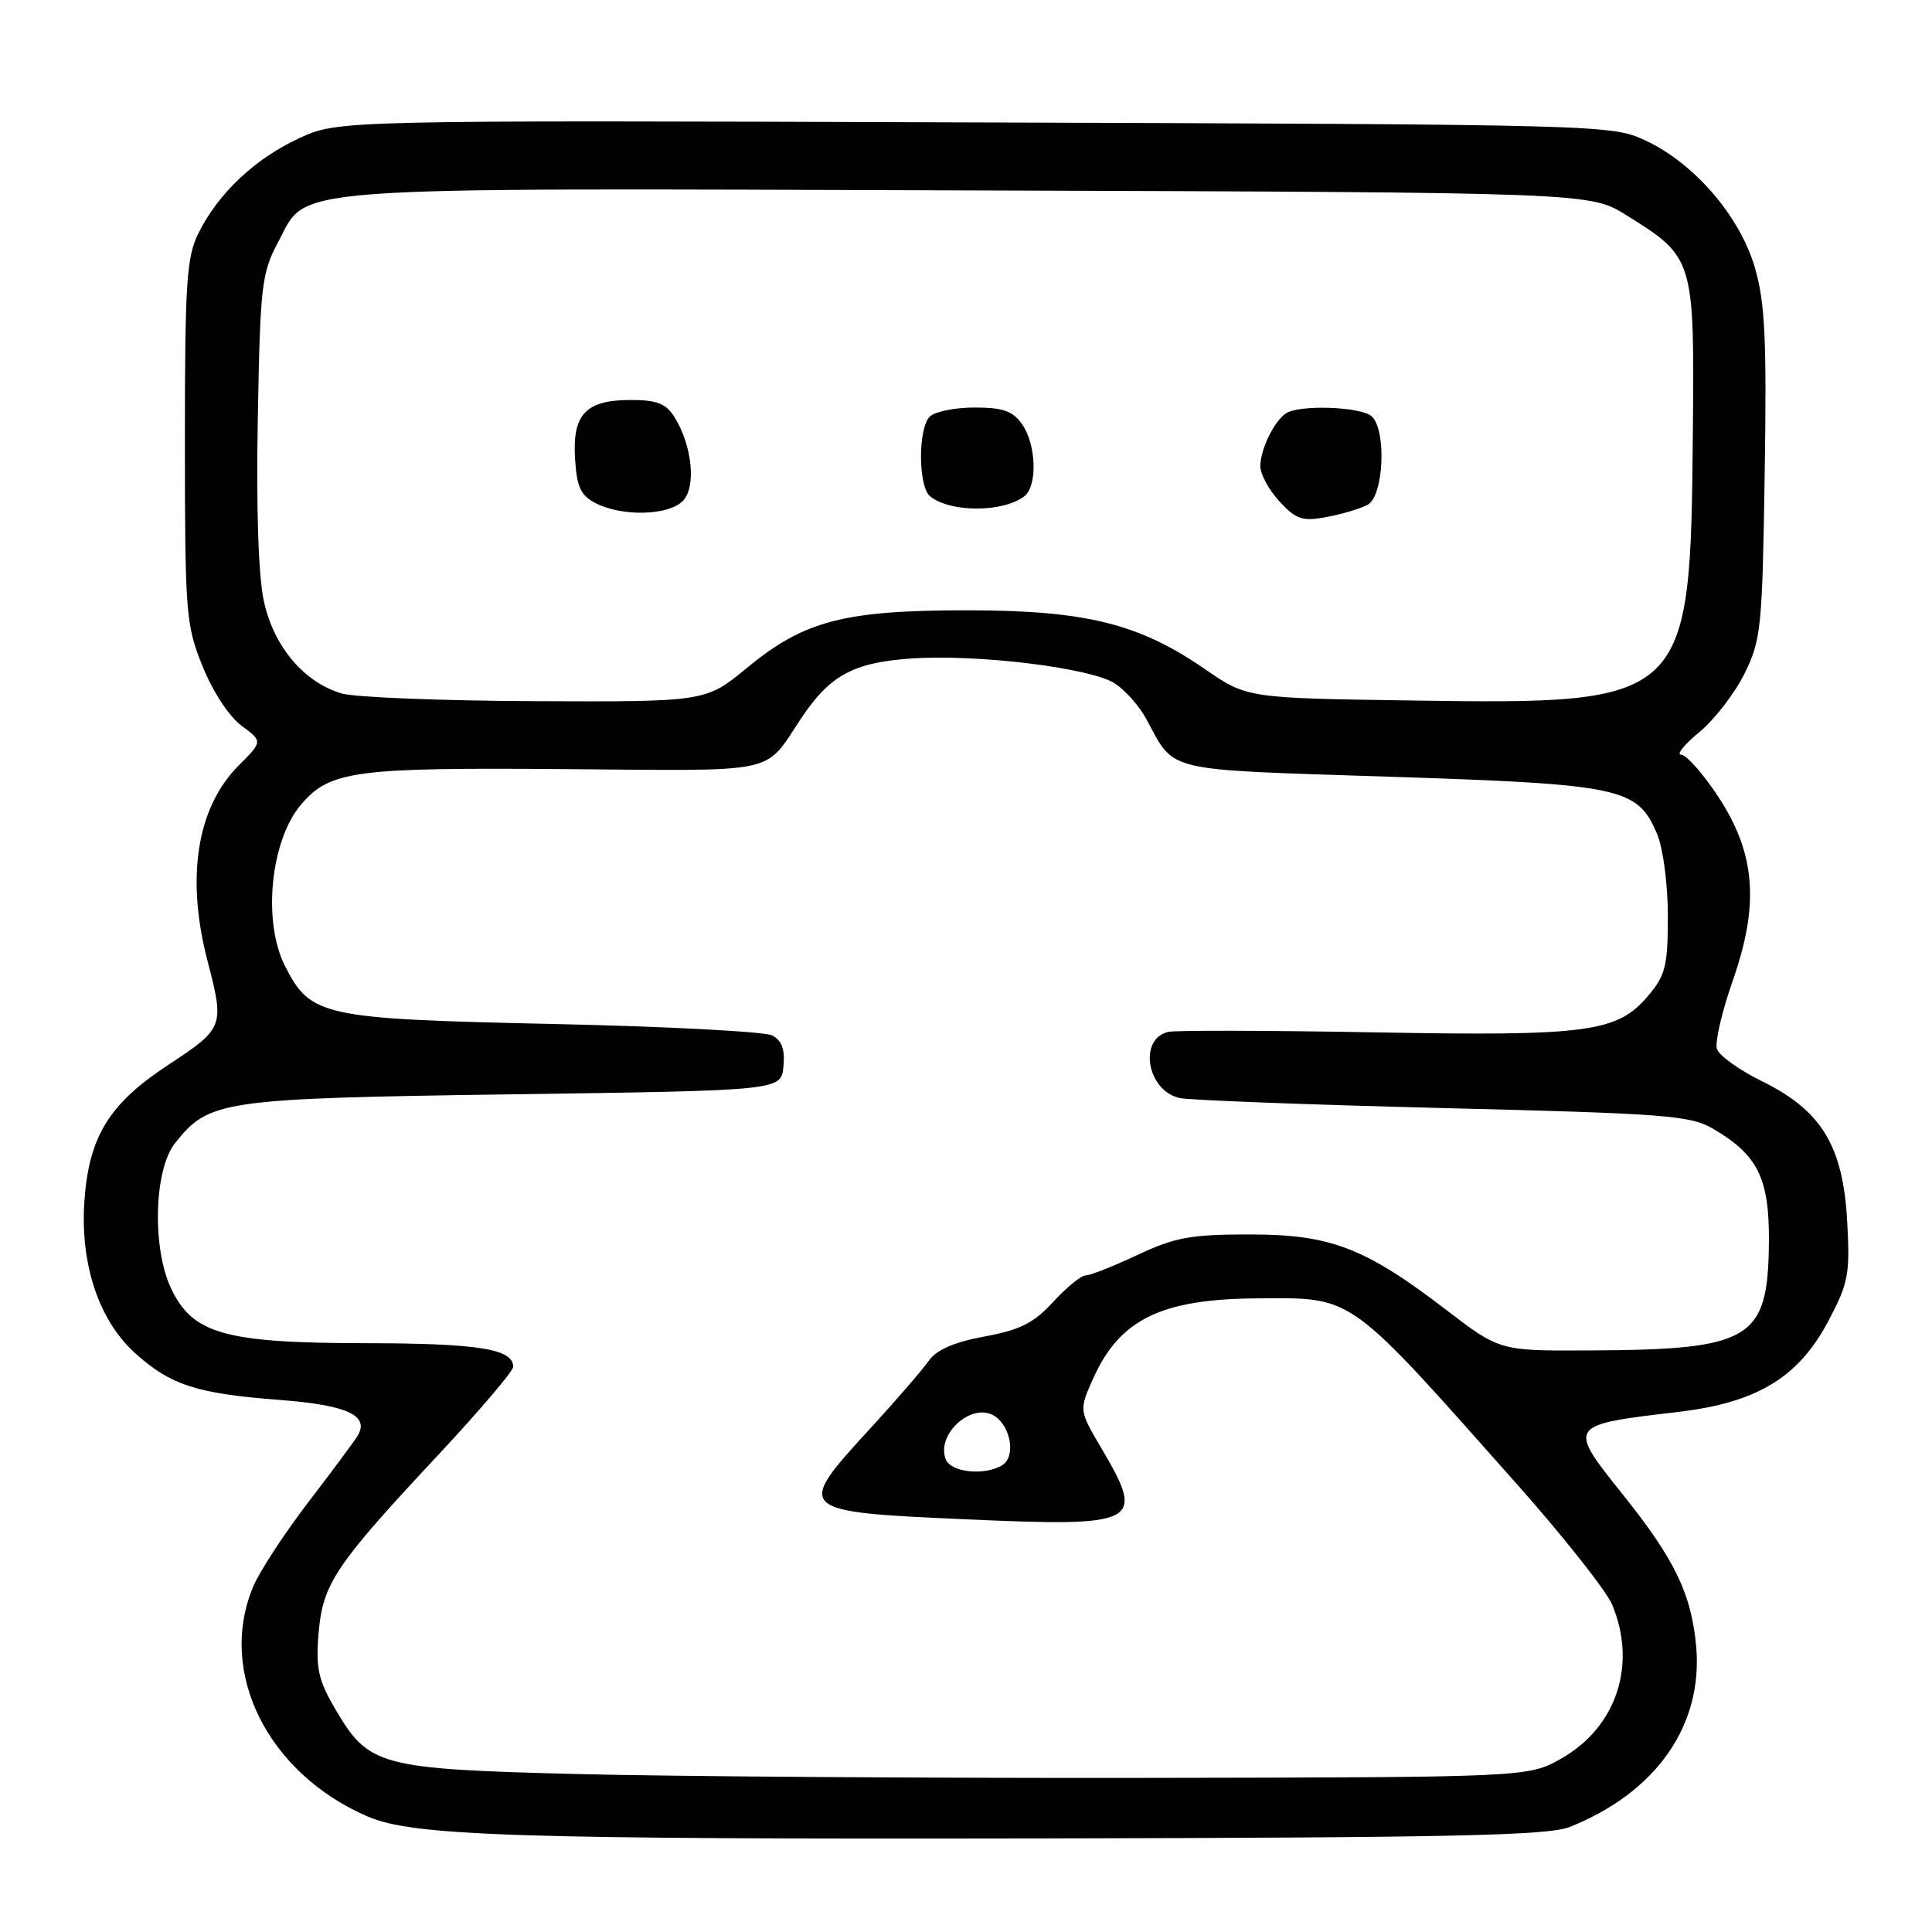 <?xml version="1.0" encoding="UTF-8" standalone="no"?>
<!DOCTYPE svg PUBLIC "-//W3C//DTD SVG 1.1//EN" "http://www.w3.org/Graphics/SVG/1.1/DTD/svg11.dtd" >
<svg xmlns="http://www.w3.org/2000/svg" xmlns:xlink="http://www.w3.org/1999/xlink" version="1.1" viewBox="0 0 256 256">
 <g >
 <path fill="currentColor"
d=" M 208.00 242.08 C 219.46 237.51 225.69 228.60 224.75 218.14 C 224.12 211.21 221.91 206.63 215.10 198.12 C 207.65 188.81 207.64 188.82 222.35 187.09 C 232.83 185.86 238.33 182.52 242.30 174.98 C 244.93 170.00 245.15 168.80 244.76 161.80 C 244.21 151.83 241.35 147.13 233.47 143.27 C 230.46 141.79 227.77 139.86 227.50 138.98 C 227.22 138.10 228.16 134.04 229.60 129.94 C 233.17 119.76 232.62 113.01 227.58 105.42 C 225.60 102.44 223.43 100.00 222.76 100.00 C 222.09 100.00 223.18 98.65 225.18 97.00 C 227.18 95.35 229.87 91.86 231.16 89.25 C 233.36 84.79 233.52 83.17 233.83 62.79 C 234.11 44.95 233.88 40.09 232.53 35.47 C 230.55 28.65 224.50 21.62 218.00 18.60 C 213.56 16.53 212.38 16.50 129.16 16.22 C 44.82 15.93 44.82 15.93 39.66 18.31 C 33.81 21.00 28.93 25.60 26.30 30.89 C 24.72 34.06 24.50 37.41 24.50 58.50 C 24.51 81.30 24.62 82.79 26.84 88.28 C 28.18 91.62 30.36 94.95 31.99 96.15 C 34.82 98.24 34.82 98.24 31.62 101.44 C 26.09 106.98 24.61 116.25 27.50 127.34 C 29.76 136.02 29.68 136.25 22.30 141.10 C 14.48 146.24 11.80 150.56 11.19 159.06 C 10.59 167.41 13.07 174.93 17.86 179.26 C 22.62 183.56 26.04 184.66 37.20 185.51 C 45.96 186.18 48.97 187.56 47.41 190.21 C 46.99 190.92 44.05 194.89 40.86 199.04 C 37.68 203.19 34.38 208.24 33.54 210.26 C 28.79 221.61 35.49 235.01 48.75 240.71 C 54.75 243.29 68.47 243.73 138.50 243.60 C 192.40 243.50 205.14 243.22 208.00 242.08 Z  M 76.50 235.07 C 50.22 234.40 48.86 234.03 44.42 226.45 C 42.18 222.63 41.83 221.05 42.21 216.47 C 42.76 209.85 44.37 207.45 57.95 192.91 C 63.48 186.99 68.00 181.69 68.00 181.11 C 68.00 178.73 63.41 178.00 48.32 177.98 C 29.79 177.95 25.53 176.75 22.67 170.73 C 20.14 165.38 20.40 155.03 23.17 151.51 C 27.68 145.78 29.27 145.55 68.00 145.00 C 103.50 144.50 103.50 144.50 103.81 141.32 C 104.03 139.04 103.60 137.87 102.31 137.20 C 101.31 136.69 88.20 136.00 73.16 135.68 C 42.64 135.01 41.14 134.68 37.75 127.97 C 34.77 122.06 35.85 111.36 39.89 106.61 C 43.71 102.13 46.94 101.69 74.71 101.91 C 103.81 102.13 101.11 102.71 106.22 95.09 C 109.98 89.48 113.07 87.80 120.66 87.26 C 129.42 86.64 144.58 88.49 147.74 90.57 C 149.09 91.45 150.94 93.53 151.85 95.20 C 155.80 102.43 153.70 101.92 184.12 102.92 C 214.92 103.92 217.00 104.37 219.58 110.53 C 220.38 112.44 221.00 117.21 221.00 121.39 C 221.00 127.94 220.69 129.22 218.43 131.90 C 214.31 136.80 210.50 137.31 182.00 136.79 C 167.97 136.54 155.73 136.51 154.80 136.73 C 150.81 137.66 151.97 144.49 156.28 145.49 C 157.50 145.78 173.16 146.37 191.08 146.82 C 220.66 147.55 223.97 147.80 226.98 149.56 C 232.94 153.05 234.46 156.14 234.39 164.59 C 234.27 177.53 232.11 178.84 210.61 178.94 C 198.72 179.00 198.72 179.00 191.61 173.55 C 180.84 165.30 176.28 163.56 165.50 163.57 C 157.80 163.57 155.66 163.96 150.72 166.29 C 147.54 167.78 144.45 169.00 143.86 169.00 C 143.26 169.00 141.33 170.58 139.56 172.50 C 136.99 175.31 135.18 176.22 130.46 177.09 C 126.38 177.85 124.09 178.85 123.05 180.33 C 122.22 181.52 118.70 185.59 115.22 189.38 C 105.32 200.16 105.49 200.32 127.82 201.31 C 150.94 202.34 151.83 201.88 145.98 191.97 C 142.97 186.86 142.97 186.86 144.84 182.68 C 148.37 174.80 153.88 172.11 166.68 172.04 C 179.52 171.98 178.36 171.14 201.23 196.92 C 207.28 203.74 212.86 210.82 213.62 212.63 C 216.94 220.57 214.20 228.85 206.90 233.00 C 202.50 235.50 202.50 235.50 151.00 235.58 C 122.67 235.62 89.15 235.39 76.50 235.07 Z  M 125.31 193.36 C 124.02 190.02 128.79 185.75 131.75 187.61 C 133.95 188.98 134.61 192.99 132.84 194.12 C 130.54 195.58 125.98 195.12 125.31 193.36 Z  M 45.32 91.90 C 40.32 90.45 36.31 85.73 34.98 79.74 C 34.24 76.42 33.94 67.54 34.16 55.50 C 34.47 37.93 34.67 36.17 36.81 32.17 C 40.88 24.55 35.83 24.93 128.34 25.23 C 210.66 25.50 210.66 25.50 215.48 28.50 C 224.48 34.10 224.53 34.24 224.31 57.51 C 223.98 93.12 223.73 93.36 187.01 92.82 C 165.24 92.50 165.24 92.50 159.66 88.66 C 150.92 82.63 143.86 80.88 128.24 80.87 C 111.86 80.86 106.56 82.24 99.01 88.47 C 93.51 93.00 93.51 93.00 71.01 92.91 C 58.63 92.86 47.07 92.40 45.32 91.90 Z  M 181.23 66.88 C 183.33 65.75 183.75 57.15 181.80 55.20 C 180.49 53.89 172.18 53.58 170.40 54.77 C 168.81 55.83 167.00 59.56 167.00 61.79 C 167.00 62.84 168.15 64.94 169.55 66.46 C 171.76 68.84 172.58 69.11 175.78 68.51 C 177.81 68.13 180.26 67.40 181.23 66.88 Z  M 90.46 66.40 C 92.28 64.58 91.74 59.04 89.36 55.25 C 88.25 53.47 87.03 53.00 83.55 53.00 C 77.61 53.00 75.81 54.91 76.20 60.85 C 76.44 64.60 76.96 65.69 79.00 66.71 C 82.50 68.47 88.55 68.31 90.46 66.40 Z  M 135.75 65.74 C 137.49 64.37 137.31 58.89 135.44 56.22 C 134.21 54.46 132.91 54.00 129.14 54.00 C 126.53 54.00 123.86 54.54 123.20 55.20 C 121.62 56.78 121.66 64.48 123.25 65.77 C 125.93 67.94 132.97 67.92 135.75 65.74 Z "/>
</g>
</svg>